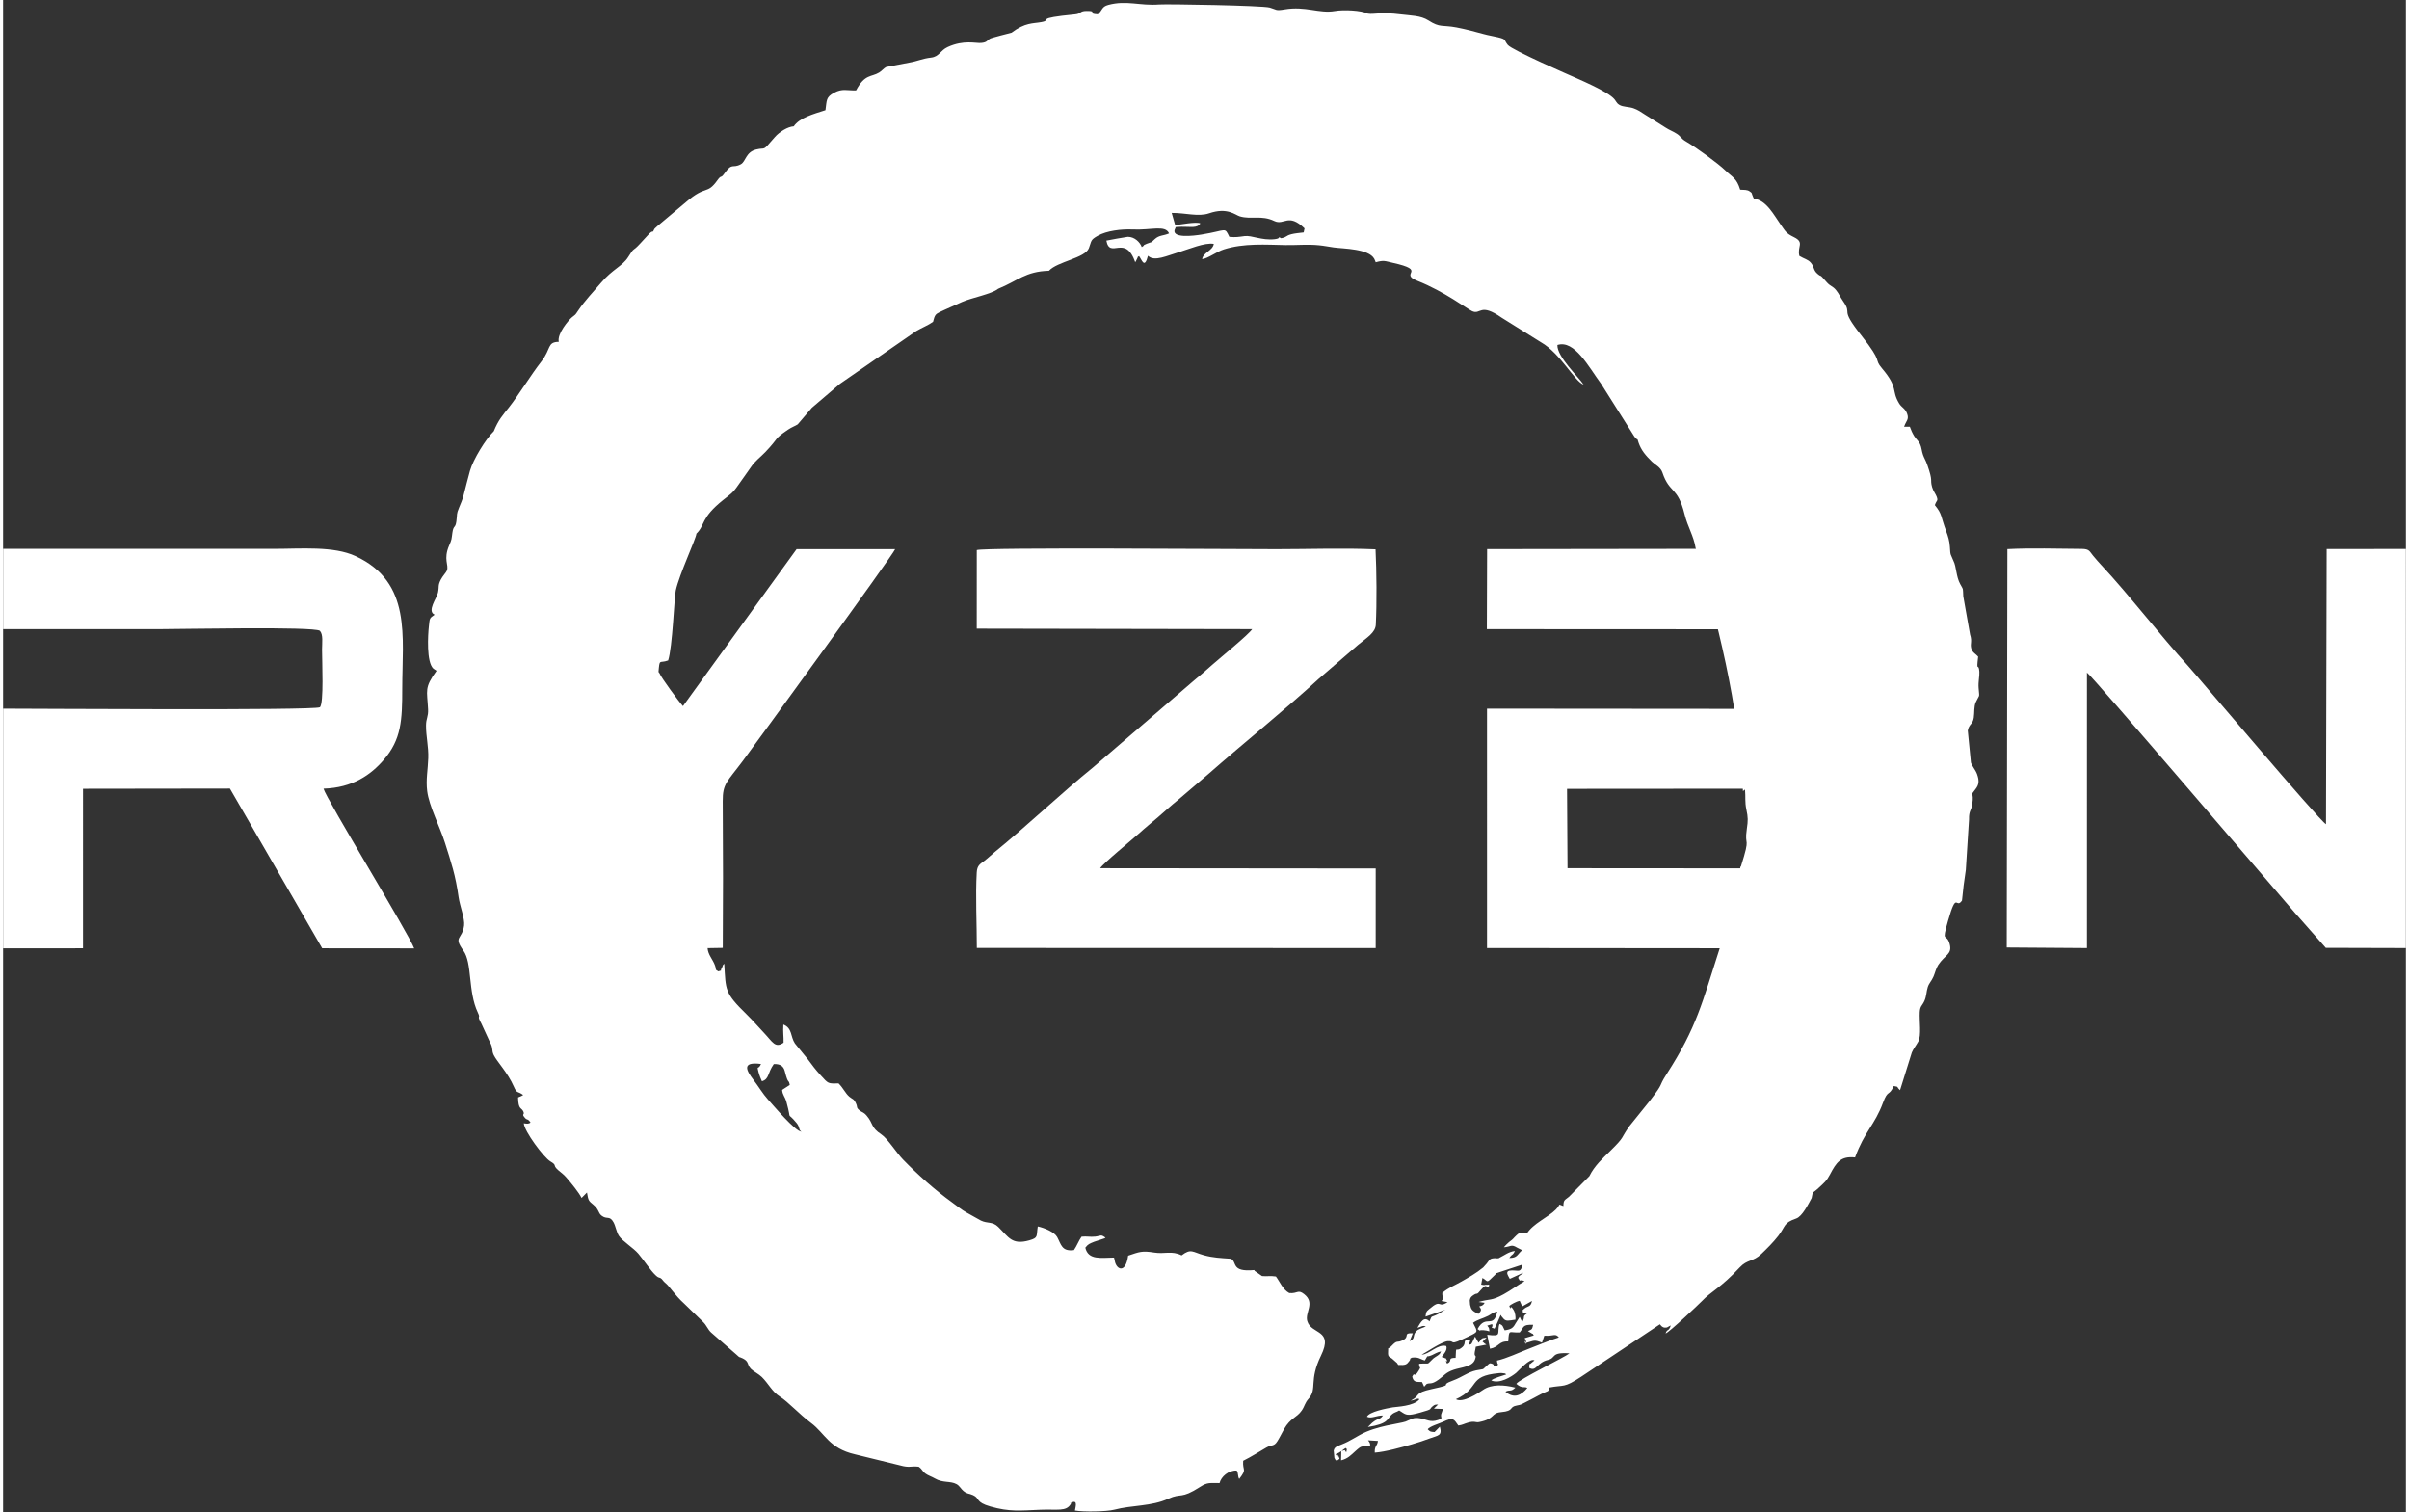 <svg clip-rule="evenodd" fill-rule="evenodd" height="1569" image-rendering="optimizeQuality" shape-rendering="geometricPrecision" text-rendering="geometricPrecision" viewBox="-2.2737367544323206e-13 -13.05 10641.85 6695.99" width="2500" xmlns="http://www.w3.org/2000/svg"><rect x="-2.2737367544323206e-13" y="-13.05" width="10641.85" height="6695.99" fill="#333333" stroke="none"/><linearGradient id="a" gradientUnits="userSpaceOnUse" x1="3341.17" x2="7132.33" y1="5621.33" y2="1929.94"><stop offset="0" stop-color="#9d141c"/><stop offset=".6" stop-color="#c04215"/><stop offset="1" stop-color="#e4700d"/></linearGradient><path d="M4407.26 1265.72c86.3-35.08 120.81-76.94 224.63-79.63 37.58-41.04 159.83-55.99 176.92-99.94 12.6-32.41 5.46-35.74 38.95-54.78 39.81-22.63 105.14-30.4 155.66-28.09 81.94 3.75 143.91-21.07 160.51 17.41-25.66 11.37-42.78 6.71-63.14 25.2-22.81 20.72-7.39 9.15-35.39 20.51-23.18 9.4-5.34 5-22.32 14.71-7.81-21.53-31.57-45.32-61.66-45.34-4.89 0-92.17 15.84-95.11 16.79 15.71 84.2 83.69-31.77 127.85 96.01 1.01-1.21 1.88-5.04 2.25-4.16s1.71-3.17 2.21-4.08c12.06-21.71 2.16-12.76 12.55-19.27 13.38 18.65 23.79 57.97 39.42-1.37 28.43 27.87 83.63-.36 141.76-17.56 35.75-10.59 110.86-42.48 149.79-35.11-5.12 30.71-46.26 37.24-51.68 67.51 26.62-3 63.13-32.53 96.32-43.14 88.49-28.28 186.61-20.53 273.21-19.11 49.62.81 97.79-4.19 147.42.82 22.97 2.08 44.56 6.72 66.31 9.67 43.39 5.89 153.8 5.39 178.85 49.89.82 1.45 2.88 6.38 3.49 7.74l3.2 8.04c36.63-9.89 38.66-5.83 75.24 2.36 158.44 35.44 24.75 46.33 108.86 79.6 120.78 47.79 221.55 124.95 242.99 134.6 38.84 17.47 33.85-39.16 131.01 29.07l174.15 108.86c86.07 48.92 148.55 173.77 188.55 187.44-23.5-35.44-118.48-124.36-116.13-175.62 75.8-24.45 138.54 97.58 193.18 171.45l148.16 234.82c21.48 25.67 7.76-3.73 17.89 25.75 11.87 34.58 31.28 57.09 59.73 84.96 13.69 13.41 37.97 23.83 46.08 47.93 31.91 94.81 67.25 59.42 98.31 185.31 13.95 56.54 39.83 93.92 48.99 149.68 91.62 305.5 193.48 696.64 209.44 1076.07 1.76-1.69 4.24-3.92 9.12-7.19 3.14 33.55-1.35 53.85 5.99 88.22 7.69 36.02 7.52 48.18 2.04 86.14-12.3 85.37 19.04 22.79-25.9 165.3l-2.7 3.17c-15.32 126.02-44.36 247.15-91.23 359.31-78.23 242.62-100.7 348.58-235.28 557.87-41.22 64.11-6.82 30.45-75.12 119.08l-89.01 110.51c-42.25 58.63-17.19 43.85-87.2 112.4-30.25 29.62-68.68 64.38-90.97 110.19l-90.3 91.23c-18.8 15.72-24.16 12.81-24.72 41.12-29.35-10.08-8.02-10.04-34.23 16.08-34.63 34.49-99.38 60.95-127.51 105.55-28.6-4.05-27.19-11.49-54.98 16.71-1.12 1.14-4.09 4.64-5.24 5.78l-5.81 5.45c-1.6 1.39-9.81 7.37-12.86 9.89-10.1 8.35-15.24 14.76-23.1 23.13 32.32-2.35 31.54-15.19 58.95 1.7l22.14 11.13c-23.27 19.98-19.88 33.98-56.73 34.54 13.73-21.09 13.45-7.84 24.63-31.11-28.25 3.69-43.82 17.98-67.7 29.57-12.86 6.25 4.35 1.27-10.36 2.94-16.27 1.85 9.57-1.77-12.13-.53-20.95 1.2-20.92 5.83-34.5 23.54l-15.68 17.61c-31.59 26.01-64.89 44.27-97.89 63.11-34.06 19.44-51.16 23.51-83.29 49.2-.46 23.92 8.61 22.47-3.47 36.12l26.83 5.15c-44.66 29.24-25.1-17.76-80.2 29.96-14.66 12.7-14.04 10.72-17.5 34.18l88.26-30.85c-11.33 5.47-21.34 14.01-35.2 20.88-31.16 15.43-22.7 1.18-35.39 31.06-24.54-25.19-39.01 3.95-53.39 28.29 19.91-4.15 20.82-12.1 37.44-5.64-11.14 5.22-34.86 10.88-44.45 22.79-15.61 19.39-1 30.98-27.6 42.13l14.21-35.11c-45.51-1.96-12.18 14.69-43.45 30.45-29.46 14.85-22.94-4.02-51.31 26.24-18.26 19.48-13.24-2.5-14.82 25.2-1.56 27.35 6.43 19.52 21.9 34.27l11 9.81c9.81 8.23 3.66 2.19 12.08 14.27 31.89 1.94 37.39-1.68 48.11-16.09 15.95-21.41-11.55-.24 11.41-15.93 31.05-4.26 36.22 6.41 58.13 12.38 19.81-31.12-.31-10.12 31.51-23.69 13.33-5.69 22.33-12.92 41.45-16.9-1.09 1.1-2.5 1.44-2.98 3.56-2.78 12-22.44 20-30.95 27.1-.9.75-2.11 1.86-2.97 2.65-31 28.47-8.41 18.53-57.58 21.36-.69.04-2.43.04-3.58.39l.08 6.4c1.78 15.03 9.88 4.53-2.06 24.28-22.58 37.31-16.21.58-28.64 26.52 6.23 25.72 17.84 22.83 43.43 23.81l9.37 20.54c1.78-.64 9.23-10.89 10.3-11.42 15.65-7.77 19.65 4.75 53.87-19.9 26.15-18.83 30.67-31.39 67.28-43.8 31.45-10.65 82.35-12.22 93.77-45.15 9.09-26.18-5.22-7.08-.86-33.74.88-5.4 3.42-14.27 4.37-22.93l46.92-9.3c-4.12-2-11.56-7.42-17.05-13.37 3.12-3.13 5.75-5.19 8.06-7.49l10.1-10.51c-30.97 3.95-17.37 4.03-35.92 22.91l-15.55-27.26-11.64 24.64c-6 10.85-1.77 7.67-16.33 12.14.36-1.05 1.46-3.62 1.63-2.9l6.3-20.25c-40.34-1.04-15.08 14.1-35.44 32.61-31.95 29.04-27.36-15.12-30.38 48.05-40.04-.04-10.24 13.91-37.9 25.55-14.66-28.09 11.21 3.91-2.46-17.92-8.37-13.37 8.35 2.26-7.89-6.84-1.08-.6-3-1.18-4.09-1.68-1.36-.62-7.61-2.11-9.26-2.93.97-1.22 2.42-4.58 2.88-3.66l12.65-18.28c3.44-6.34 8.61-15.23 4.4-26.6-36.68-10.58-74.93 37.03-108.95 38.44 18.62-9.97 89.43-57.71 114.97-59.89 39.39-3.37-2.54 24.68 91.88-20.44 46.66-22.29 41.5-19.19 20.95-60.88 18.87-14.18 42.68-18.7 66.48-30.64 15.74-7.89 18.68-15.06 40.81-19.37-16.9 80.15-51.28 9.59-87.36 77.73 22.94 14.61-4.77 2.9 26.59 5.03 13.21.9 12.14 1.8 25.86 4.93-1.69-18.14-1.33-13.71-9.64-25.28l21.61-6.81c7.76 18.37-15.22 11.37 10.71 20.44 2.66-4.6 25.01-54.33 27.15-60.72 1.06 1.14 2.18 1.66 2.65 3.85.46 2.17 1.98 2.94 2.65 3.8 13.23 17.23 17.92 19.29 41.74 15.88 1.68-.24 6.22-1.06 7.68-1.28.95-.14 2.73-.41 3.55-.54.81-.11 2.84-.36 3.48-.45.64-.08 2.33-.1 3.46-.36 2.03-10.47-.58-31.44-8.08-43.5-20.24-32.55-7.88 13.34-18.91-17.62 6.11-5.6 32.06-20.62 46.16-22.47l11.09 24.78 43.42-24.29c-7.24 32.73-18.92 16.85-41.96 41.42 5.63 17.01-8.04 4.39 19.33 14.3-22.96 15.37-5.13 12.64-20.8 37.94l-11.09-22.96-18.67 29.23c-10.32 19.33-18.45 25.93-47.88 30.19-8.73-15.35-6.49-22.6-23.11-28.27-13.36 40.81 15.22 57.64-54.16 47.84l12.26 62.03c41.18-7.63 37.33-34.18 80.75-32.47 3.93-58.07 3.08-36.64 50.81-39.93 19.67-23.06 10.41-35.59 59.57-33.6-5.4 23.8-6.17 18.98-22.99 27.85l12.94 7.97c11.15 8.13 5.73-1.11 12.76 11.22l-40.28 11.8 6.37 13.94c.43 34.5-12.78-21.53-.64 7.8 36.4-10.38 36.07-16 70.86-1.6l10.46-30.86c42.56 3.06 47.62-12.38 64.47 7.65-36.51 11.01-92.51 34.54-135.04 50.96-41.12 15.88-95.91 42.18-139.44 51.74 3.18 30.47 11.81 5.13-.07 24.83-41.86 3.41.03-1.79-19.83-10.35-12.85-5.54-14.34-.89-22.87 6.53-27.89 24.25-7.06 13.44-49.65 22.33-34.35 7.18-63.62 30.62-99.97 43.96-73.33 26.91 15.73 14.55-94.79 38.48-82.86 17.94-48.96 27.68-91.41 49.74-.99.52-2.99 1.12-4.33 1.98 24.33-2.83 28.79-13.27 39.87-6.51-23.94 31.38-102.08 33.19-118.45 36.04-26.8 4.68-104.51 19.33-114.12 41.59 20.83 9.62 41.12-6.03 70.84-5.39-14.87 21.3-19.52 8.29-48.5 33l-18.23 17.93c92.05-14.12 85.91-36.83 104.15-53.91 13.54-12.68 20.44-10.28 34.44-19.36l7.96 4.84c23.27 15.67 28.59 20.34 84.87 4.56 61.51-17.25 36.44-13.05 56.04-28.51 8.37-6.61 10.05-7.15 23.42-7.24l-18.63 18.16 40.46 1.48-8.29 24.35c-2.6 16.26 10.81 16.33-14.18 24.75-33.83 11.39-49.76-2.52-77.82-7.58-33.76-6.07-41.42 5.82-65.56 14.38-27.05 9.59-130.41 18.45-201.66 58.73-13.76 7.78-38.9 22.36-53.48 29.85-39.36 20.23-58.36 17.9-63 39.64l3.09 32.74c12.8 23.1.84 2.65 11.01 12.76 12.32-11.47 14.38-3.99 8.12-18.55-10.94-25.4 3.58 18.94-13.78-10.79 21.21-7.62 26.89-16.1 44.48-27.7 5.02 8.35 7.67-2.91 2.53 19.53-10.2-14.6-2.46-9.06-21.8-5.94l-.91 41.32c29.6-7.16 44.44-23.96 62.29-40 32.89-29.57 25.86-19.66 66.52-21.55.57-15.68-2.36-17.51-9.49-27.17l43.85 2.66c-3.27 24.57-15.56 20.92-14.02 51.92 46.93-3.34 120.31-23.96 164.53-36.89 30.29-8.85 52.81-16.32 79.59-26.33 36.06-13.48 55.66-10.93 44.06-51.85l-23.42 23.85c-18.7-1.6-17.87-.43-30.38-12.23 7.6-12.6 51.37-25.12 68.97-33.4 43.67-20.56 46.19-12.88 66.78 16.86 20.07-3.07 24.54-7.58 42.67-12.81 30.8-8.89 32.5.81 49.14-2.46 73.79-14.46 50.95-39.79 96.95-44.01 62.09-5.69 32.35-22.94 71.49-29.69 16.59-2.86 19.47-5.09 32.89-11.98 20.61-10.59 37.65-19.1 58.03-30.32 51.91-28.56 46.97-13.64 50.87-37.01 69.09-13.33 62.73 3.97 141.57-47.63l349.21-232.51c6.36 7.65 10.27 14.26 22.44 14.84 12.87.62 11.9-4.22 25.58-9.7-8.98 28.74-16.01 13.61-23.02 35.42 13.51-2.61 148.91-130.48 161.26-143.59 39.52-41.93 83.18-58.22 167.21-148.88 33.64-36.28 58.57-23.86 95.73-59.52 24.84-23.84 52.59-51.11 75.03-80.19 34.23-44.35 21.7-56.88 79.39-76.8 26.8-9.26 53.92-64.32 68.31-90.71.55-1.31.69-5.02.81-4.2.11.8.58-3.28.75-4.05 5.13-25.01.17-8.33 33.8-40.54 19.94-19.09 30.32-25.79 45.34-54.46 29.05-55.5 48.03-83.07 111.58-76.56 41.96-114.77 87.03-143.28 123.68-242.02 22.53-60.7 25.51-26.08 47.77-74.1 26.06 5.09 8.34.76 27.84 18.31l52.18-167.07c6.15-14.95 20.05-32.87 28.67-48.66 14.27-26.12 4.17-90.48 6.3-129.4 1.52-27.99 10.82-28.62 20.17-49.01 10.56-23.04 8.64-41.64 15.45-62.41 6.18-18.82 15.89-25.03 25.29-46.6 6.38-14.62 11.45-36.95 20.92-51.25 30.73-46.38 63.2-47.15 50.78-93.01-14.26-52.62-37.43 2.67-7.39-102.27 39.29-137.24 34.24-49.5 61.97-90.19 4.35-46.23 9.84-89.42 16.94-135.48l14.2-223.9c-1.05-38.86 9.94-37.37 14.4-67.8 8.64-58.89-12.88-32.01 13.66-65.24 16.35-20.46 17.96-37.5 7.54-67.11-6.34-18-22.32-35.69-27.26-51.41l-13.94-141.65c5.57-29.69 22.08-26.88 26.58-56.82 3.57-23.77.05-49.88 9.3-69.54 17.91-38.06 15.71-14.72 12.11-63.35-1.97-26.55 4.65-52.72 3.33-71.18-3.17-44.25-14.35 9.21-5.28-66.52-9.34-11.27-26.27-18.98-30.61-35.99-5.93-23.29 5.08-29.93-5.25-61.81l-30.02-169.64c-2.1-37.29 1.72-26.62-13.31-53.46-19-33.92-16.71-77.1-30.23-103.23-13.19-33.59-13.2-19.46-15.83-62.83-1.53-25.21-8.04-45.96-15.66-66.45-26.23-70.51-17.21-76.08-50.86-117.61 7.84-24.07 15.75-16.92 7.72-38.33-4.02-10.7-15.11-24.39-19.91-41.36-10.39-36.76 5.88-21.27-21.81-99.97-6.36-18.07-12.72-27.01-18.39-42.51-6.09-16.65-6.25-33.68-13.3-48.29-7.08-14.67-16.84-20.85-25.73-35.21-8.84-14.29-13.47-25.55-19.43-41.69l-25.32.25c8.1-26.38 23.54-31.34 12.9-58.99-8.74-22.69-24.15-26.61-34.52-43.53-36.94-60.31-1.25-67.41-76.6-156.49-38.64-45.69 8.92-18.88-92.06-146.42-100.25-126.61-34.53-86.18-80.85-152.05-11.94-16.97-17.87-32.39-30.21-47.5-15.79-19.36-24.33-15.44-42.02-35.77-38-43.63-17.72-17.13-40.67-36.85-19.1-16.41-12.81-29.4-28.98-48.55-12.75-15.09-29.2-17.11-50.9-30.31-10.77-42.24 24.59-59.37-24.3-83.25-36.24-17.7-37.69-26.42-59.44-56.86-28.38-39.7-62.26-107.38-117.91-113.62l-3.91-8.72c-8.51-18.6-.69-13.67-15.02-23.76-10.87-7.65-25.13-6.15-41.58-7.19-15.51-51.3-34.25-54.75-65.56-85.16-32.56-31.63-131.18-103.15-172.39-126.94-26.86-15.51-23.32-23.05-42.76-35.51-18.97-12.16-31.3-15.39-49.75-27.39-34.76-22.59-58.92-36.44-91.88-57.85-18.29-11.88-30.56-20.7-50.53-27.72-19.78-6.96-46.24-5.29-61.8-14.79-33.62-20.56 17.83-26.71-187.72-117.35-32.97-14.54-287.4-124.93-306.77-148.5-18.37-22.36-4.84-24.62-43.46-33.86-23.08-5.52-41.22-7.99-63.66-14.18-36.64-10.09-80.29-21.71-119.94-29.22-63.51-12.03-72.43 2.58-124.67-31.2-33.83-21.88-78.26-20.99-122.56-26.65-89.26-11.41-116.58.99-145.1-3.15-29.91-14.95-107.95-18.43-146.83-11.64-69.22 12.08-128.93-22.85-222.25-7.15-41.31 6.94-34.25.96-65.66-8.06-32.89-9.44-456.8-16.37-489.97-13.8-85.28 6.61-144.06-19.88-225.16 1.89-31.32 8.41-24.41 23.71-46.91 41.62-49.71-2.15 3.32-15.51-49.79-14.93-31.88.35-22.21 12.42-50.12 15.13-187.72 18.21-97.22 24.4-149.82 34.3-37.67 7.09-71.24 1.04-131.94 46.88-9.47 2.09-88.59 22.83-93.14 25.2-16.86 8.78-13.29 17.49-41.08 20.13-24.42 2.32-77.17-14.57-148.44 18-33.58 15.35-37.3 42.84-73.7 47.03-39.07 4.49-60.07 16-95.91 21.98l-102.92 19.65c-10.38 5.06-19.08 16.99-31.02 24.25-35.57 21.61-63.25 5.47-102.44 79.28-40.06.96-60.14-9.37-96.42 9.96-37.54 20-32.71 32.32-39.19 77.68-54.9 17.73-114.04 33.24-140.38 71.47-26.23 1.38-63.85 24.7-83.76 47.74-58.93 68.17-36.48 43.47-82.69 54.87-46.57 11.48-45.61 53.44-68.09 65.46-38.22 20.45-36.22-10.78-74.4 43.15-14.83 20.95-11.04 2.16-28.54 26.69-48.35 67.76-49.08 19.2-140.28 98.08l-126.47 106.08c-14.17 12.95-10.48 7.51-18.72 23.65-11.5 3.07-2.95-1.76-15.89 8.53l-39.98 43.32c-39.24 43.07-23.48 11.89-54.67 61.65-25.07 39.99-69.45 53.72-119.78 113.22-35.61 42.11-70.12 76.7-102.54 124.88-13.47 20.02-8.92 14.02-26.43 28.26-14.47 11.77-66.75 73.25-58.46 108.71-52.86 1.29-32.18 29.72-78 88.25-44.69 57.09-100.47 148.54-142.28 201.55-28.49 36.12-47.03 55.63-67.71 106.37-34.69 33.15-91.12 124.78-105.25 175.04-10.65 37.86-19.26 73.73-28.61 109.61-4.85 18.63-11.89 34.54-19.67 53.38-13.08 31.66-7.36 26.83-11.96 60.53-4.51 33.04-12.64 15.14-17.64 50.49-4.34 30.71-2.21 28.7-14.07 55.87-27.48 62.93-.58 87.1-10.33 112.01-3.06 7.82-19.28 25.19-26.74 39.68-14.05 27.28-6.77 29.75-12.7 58.13-5.11 24.41-50.3 81.9-14.82 97.56-23.76 16.14-21.51 15.74-25.38 50.03-4.57 40.5-11.46 159.92 19.64 188.72l14.21 9.64c-55.11 76.5-41.82 84.92-37.51 170.34 1.72 33.95-8.95 39.41-9.13 71.89-.28 47.79 11.64 93.56 9.97 144.38-1.71 52.21-11.2 95.17-4.77 146.24 8.35 66.34 56.09 157.48 78.33 227.76 28.05 88.61 47.1 144.24 60.93 242.67 5.41 38.48 28.2 94.81 24.21 124.99-8.39 63.44-49.34 46.88-3.38 110.52 40.6 56.22 19.43 179.76 64.14 274.54 15.34 32.52-7.87 5.11 16.13 49.87l36.66 79.82c16.58 28.9 7.05 37.01 17.99 59.25 14.01 28.47 61.94 77.69 88.57 138.93 14.41 33.12 15.47 18.36 41.27 37.17-5.04 3.58 3.63-.78-11.14 6.32-6.01 2.88-3.34.73-11.19 4.78 1.02 56.74 15.35 43.16 23.7 63.18 6.7 16.08-10.7 7.52 7.12 27.65 10.24 11.56 10.35.44 24.37 20.08-8.88 7.51-17.85 5.12-29.8 3.61 2.11 35.83 88.6 151.56 117.66 168.66 31.96 18.82 7.68 14.94 34.16 38.43 17.99 15.95 23.15 17.07 40.28 37.25 17.94 21.13 52.47 62.82 63.69 86.24l23.89-24.21c6.08 36.62 7.3 36.64 28.77 54.61 25.04 20.95 20.61 35.66 35.48 47.59 24.36 19.52 36-1.9 53.46 30.07 9.15 16.73 13.1 43.57 23.61 59.67 15.41 23.62 64.75 53.58 86.56 79.48 24.34 28.91 53.67 74.17 76.49 95.4 17.53 16.32 13.7 4.8 27.16 16.65l7.54 9.13c5.57 6.11 5.1 5.37 11.57 10.89 15.5 13.24 40.03 52.41 79.01 87.6l84.21 81.72c16.34 15.7 21.12 33.59 36.26 47.34l112.44 98.23c18.73 17.21 6.27 5.9 27.97 16.63 28.83 14.26 16.79 26.97 36.31 46.68 10.32 10.42 34.23 22.15 47.72 35.48 29.46 29.08 45.58 65.13 79.8 86.67 37.24 23.44 85.23 77.44 138.22 116.86 61.62 45.84 79.13 112.12 193.92 138.71l200.85 49.3c41.35 11.61 44.95 2.02 81.8 5.77 17.43 12.38 14.15 18.54 30.6 30.78 10.4 7.74 28.7 13.79 40.58 20.88 35.75 21.32 68.88 10.33 96.41 25.35 14.15 7.72 18.75 20.57 30.69 30.32 17.85 14.57 22.32 9.34 42.68 18.51 31.23 14.07 8.87 31.03 76.99 50.37 85.19 24.18 130.98 18.04 221.52 14.32 75.33-3.09 114.18 9.33 134.23-25.72 6.94-12.15-16.77 2.2 5.77-7.18 26.2-10.9 14.29 23.46 12.62 36.45 35.48 6.52 139.71 5.37 173.84-3.67 78.66-20.84 164.69-14.19 239.66-48.62 59.65-27.39 53.42 3.98 141.64-52.9 33.33-21.49 43.48-15.88 85.37-16.51 7.47-28.91 39.55-56.76 75.97-55.48 8.78 14.38 3.46 24.27 11.09 37.35 36.54-47.25 13.84-33.28 17.63-80.54 35.51-17.57 69.14-39.26 102.19-58.38 25.64-14.85 33.3-3.29 49.26-28.37 10.19-16.01 21.08-38.61 29.61-53.59 28.56-50.13 56.05-49.81 78.46-82.53 13.54-19.77 12.88-32.62 30.6-52.55 39.1-43.99-.16-78.65 54.25-189.89 57.71-117.96-43.05-92.67-60.51-153.38-11.24-39.1 36.29-79.81-13.92-119.41-28.22-22.25-28.05-1.32-65.75-4.74-28.51-14.78-42.76-51.77-59.28-73.39-26.22-3.99-39.68.41-61.52-1.93l-32.32-22.67c-.52-.81-1.28-2.63-2.16-3.8-105.94 10-73.55-36.73-103.77-50.19-44.94-3.14-78.13-4.39-118.09-15.23-51.93-14.09-57.53-31.68-99.78.41-44.24-22.06-74.65-4.91-121.05-12.37-54.86-8.84-65.31-3.3-115.68 13.63-11.46 81.01-50.65 61.53-58.58 26.5-.42-1.86-1.46-7.75-1.82-9.35l-2.32-8.77c-56.4.56-114.01 12.58-126.97-43.6 12.56-16.54 18.44-17.69 39.52-26.44l36.9-12.15c11.59-4.16 7.43-1.66 12.87-5.78-21.53-16.3-19.93-7.52-45.72-4.76-23.25 2.49-36.46-2.2-60.31.39-12.4 17.25-21.02 41.26-33.75 59.4-54.52 7.04-56.28-25.22-74.26-57.94-11.92-21.71-54.78-39.99-85.81-46.84-7.09 43.48 3.85 49.96-38.1 61.71-76.77 21.51-90.87-14.41-136.96-59.48-25.92-25.35-46.92-13.92-76.83-28.26l-64.21-35.9c-20.12-11.19-42.17-29.17-61.89-43.43-78.79-57.01-153.56-123.71-219.08-191.28-27.76-28.63-68.6-92.93-94.95-110.35-49.37-32.65-34.82-47.51-65.89-83.78-14.76-17.23-20.67-13.92-31.99-23.61-16.25-13.9-6.27-12.54-16.43-32.98-9.65-19.4-13.72-15.05-28.41-27.47-17.84-15.08-27.25-39.28-47.75-58.79-47.24 1.46-44.53 1.95-79.19-35.98-21.3-23.31-37.87-44.71-56.77-70.79l-57.19-70.24c-20.31-30.46-10.76-67.62-51.11-83.66-2.41 34.09 1.75 52.22.92 80.3-37.35 26.53-49.01-3.79-86.44-43.14-27.7-29.12-47.5-53.03-77.89-82.79-97.07-95.03-91.42-105.09-98.42-223.7-11.68 11.64-3.7 6.01-9.29 15.71-13.67 23.73 6.48 9.3-16.99 18.23-17.85-11.98-6.09-1.82-14.6-26-9.74-27.66-31.75-47.77-33.08-78.95-142.24-257.89-287.11-719.97-217.55-1217.92 5.8-66.27 2.94-39.05 43.04-54.16 19.47-59.94 26.91-278.12 33.79-309.72 15.77-72.34 90.48-231.11 91.38-251.79 39.34-37.62 16.92-67.82 118.51-149.06 32.52-26.01 42.07-30 66.87-66.18 20.12-29.35 36.01-49.58 55.1-77.9 20.04-29.75 42.26-44.41 64.95-68.2 64.49-67.61 34.24-54.28 100.53-99.28 15.69-10.65 32.7-16.59 42.79-23.36l62.58-73.34 124.25-106.16 337.63-233.51c24.91-14.77 53.8-25.94 74.87-41.03l2.62-9.67c.39-1.27 2-7.37 2.61-8.94 6.86-17.72 11.54-18.84 47.31-35.32 26-11.97 48.14-21.92 76.2-34.12 44.18-19.21 130.43-34.6 159.58-58.32zm1252.93-223.62c27.18-4.76 17.9-10.59 45.71-17.91 14.62-3.85 35.53-5.66 54.34-7.93l3.73-17.85c-72.94-70.39-89.71-11.51-133.96-32.74-57.05-27.37-102.65-5.42-152.85-20.56-20-6.03-54.97-41.32-135.8-13.55-47.84 16.44-106.18-2.31-165.74-1.69l15.47 54.29c20.13-2.26 94.75-16.62 111.35-7.96-13.04 23-43.33 14.17-83.34 15.14-36.2.89-23.84 1.59-27.11 5.51-26.89 49.26 84.76 33.9 115.83 28.87 113.89-18.43 100.68-35.45 123.19 10.21 29.79 2.73 40.89.07 67.28-3.3 32.88-4.2 75.69 20.02 133.32 13.73 34.38-3.75 7.88-15.77 28.58-4.27zM3536.03 4998.61c-13.16-7.21-6.52-19.9-21.47-38.03-49.38-59.85-18.67 3.8-45.05-93.18-7.03-25.84-16.89-29.44-19.27-53.7l33.89-21.96c-5.37-29.01-6.05 2.72-21.93-60.65-5.91-23.59-21.11-32.79-48.79-31.89-28.98 40.75-19.16 65.88-52.53 76.28-4.59-9.94-10.93-25.07-15.15-40.82-8.78-32.76-.39-7.58 10.97-35.83-88.49-11.53-63.99 29.93-33.33 70.31 23 30.3 41.96 62.39 63.56 86.16 23.43 25.79 121.49 142.71 149.11 143.31zm3223.15 1046.2c.7-27.26 1.04-12.25 8.26-20.97l15.04-12.31c-21.22-12.27-67.68 44.25-81.86 55.72-21.2 17.13-72.88 49.63-109.73 33.01 10.65-10.71 50.81-20.65 66.49-26.43-8.48-6.12.63-2.93-13.41-5.43-8.26-1.47-11.41-1.11-19.92-.32-139.99 13.08-79.7 65.03-189.77 115.27 29.91 18.51 99.38-26.62 119.68-40.85 38.32-26.84 93.87-23.1 143.86-10.42-22.66 21.4-23.16 6.89-44.08 18.09 39.52 33.5 71.77 14.1 96.96-16.63-12.86-8.37-22.29 4.96-48.6-18.07 9.43-19.31 210.36-115.36 235.38-135.3-85.73-5.77-57.71 20.62-95.23 29.32-50.69 11.74-50.41 53.42-83.08 35.33zm-207.4-398.33l-5.52 29.2c18.76 4.29 13.62.8 19.41 1.02 18.99.72 8.54-3.26 17.11 2.1-13.02 25.05-7.09-16.91-35.7 18.19-26.51 32.51-12.92 8.9-38.98 28.16-6.9 5.1-10.87 10.19-12.41 20.95l1.45 19.17c4.78 20.84 7.94 26.47 36.88 40.59 12.8-14.86 15.78-17.71 3.96-32.78 1.38-.75 3.72-2.97 4.37-1.76.01.02 13.03-1.53 19.07-14.87l-26.87-3.72c53.11-15.27 56.35-3.89 111.35-34.05 32.78-17.98 61.63-40.43 92.4-57.68-24.97-12.62-15.58 9.6-28.3-15.46 6.35-12.58 4.26-6 11.61-12.92 4.06-3.81 1.45 2.94 11.34-9.54l-59.92 27.32c-8.61-16.5-24.6-36.53 9.06-37.22 31.04-.63 39.47 11.27 47.29-26.1l-102.56 33.83c-22.75 9.94-2.26-5.11-20.69 13.23-40.57 40.37-27.15 26.78-54.34 12.34z" fill="#FFFFFF"/><path d="M0 2773.08h704.28c86.8 0 670.06-12.18 698.67 7.33 15.58 16.75 9.75 52.73 9.72 83.4-.04 51.7 8.73 239.71-9.66 255.37-29.23 14.74-1255.71 6.14-1403.01 6.14v1061.4l353.93-.27.02-706.39 650.74-.9 408.62 707.29 407.3.37c-22.78-63.43-389.81-662.5-401.4-707.28 128.94-3.91 209.92-61.55 266.75-127.61 77.91-90.58 81.94-174.21 81.94-316.2 0-229.4 43.01-469.79-206.22-585.75-98.32-45.75-242.76-32.34-363.84-32.34H.01v355.45zm4312.19-2.12l1219.97 2.17c-14.79 23.59-143.8 128.57-175.6 156.82-27.5 24.42-56.8 50.28-86.38 74.26l-441.17 379.76c-143.09 116.12-296.48 262.16-438.04 377.1-16.05 13.03-28.65 25.81-44.96 38.22-17.95 13.67-31.95 19.39-33.81 51.18-6 103.01.44 228.86.39 334.5l1766.53.5.06-352.4-1220.38-1.14c12.43-21.09 142.38-127.16 170.84-153.05 28.34-25.79 56.18-48.06 86.65-74.13 29.29-25.05 58.87-52.77 89.45-76.97l131.56-112.41c152.7-134.25 349.57-293 488.32-421.24l175.64-151.5c40.03-32.64 76.62-54.4 78.36-89.25 4.74-95.77 3.63-237.54-1.2-333.7-141.43-6.28-295.78-.72-438.63-.72-197.76 0-1289.26-8.62-1327.4 4.09l-.2 347.9zm6329.66 1414.51V2418.23l-351.04.05-2.88 1218.69c-29.87-15.89-569.38-655.67-613.57-703.98-118.56-129.63-264.43-318.51-379.56-441.17-13.22-14.08-25.18-27.88-38.9-44.33-15.28-18.34-15.28-29.42-49.9-29.69-104.63-.78-226.14-4.37-329.23.98l-2.85 1764.18 355.19 2.57.09-1220.03c23.75 15.44 807.47 933.01 922.19 1065.35l135.55 153.64 354.91 1zm-4069.67-.07l1766.53 1.51-.22-354.73-643.4.26-766.36-.54-2.17-351.51 762.3-.57 650.51-2.36-.53-351.97-682.86.7-1083.84-.9.03 1060.09zm-3447.82.39l63.03-1.1c1.18-333.85 1.94-274.66-.16-649.9-.43-77.85 18.73-84.25 89.21-178.42 41.92-56.01 666.48-913.65 674.34-937.28l-436.42-.09-503.15 695.05c-16.69-17.71-96.7-125.82-104.41-146.18-26.28-23.09-77.65-104.63-101.55-136.51-34.88-46.52-66.15-88.62-98.26-134.65-25.16-36.05-188.49-254.78-193.33-275.79l-440.57-1.95c7.2 23.14 472.34 664.73 525.55 735.51 46.35 61.66 88.6 123.4 132.71 183.31 23.88 32.43 42.07 58.84 64.97 90.3 38.86 53.4 37.63 39.37 37.42 123.34-.51 204.3-9.01 430.5.13 632.24l290.48 2.11zm3448.21-1767.02l-1.11 354.43 1025.77.5 741.94-2.13-2.62-355.18-1763.98 2.36z" fill="#FFFFFF"/></svg>